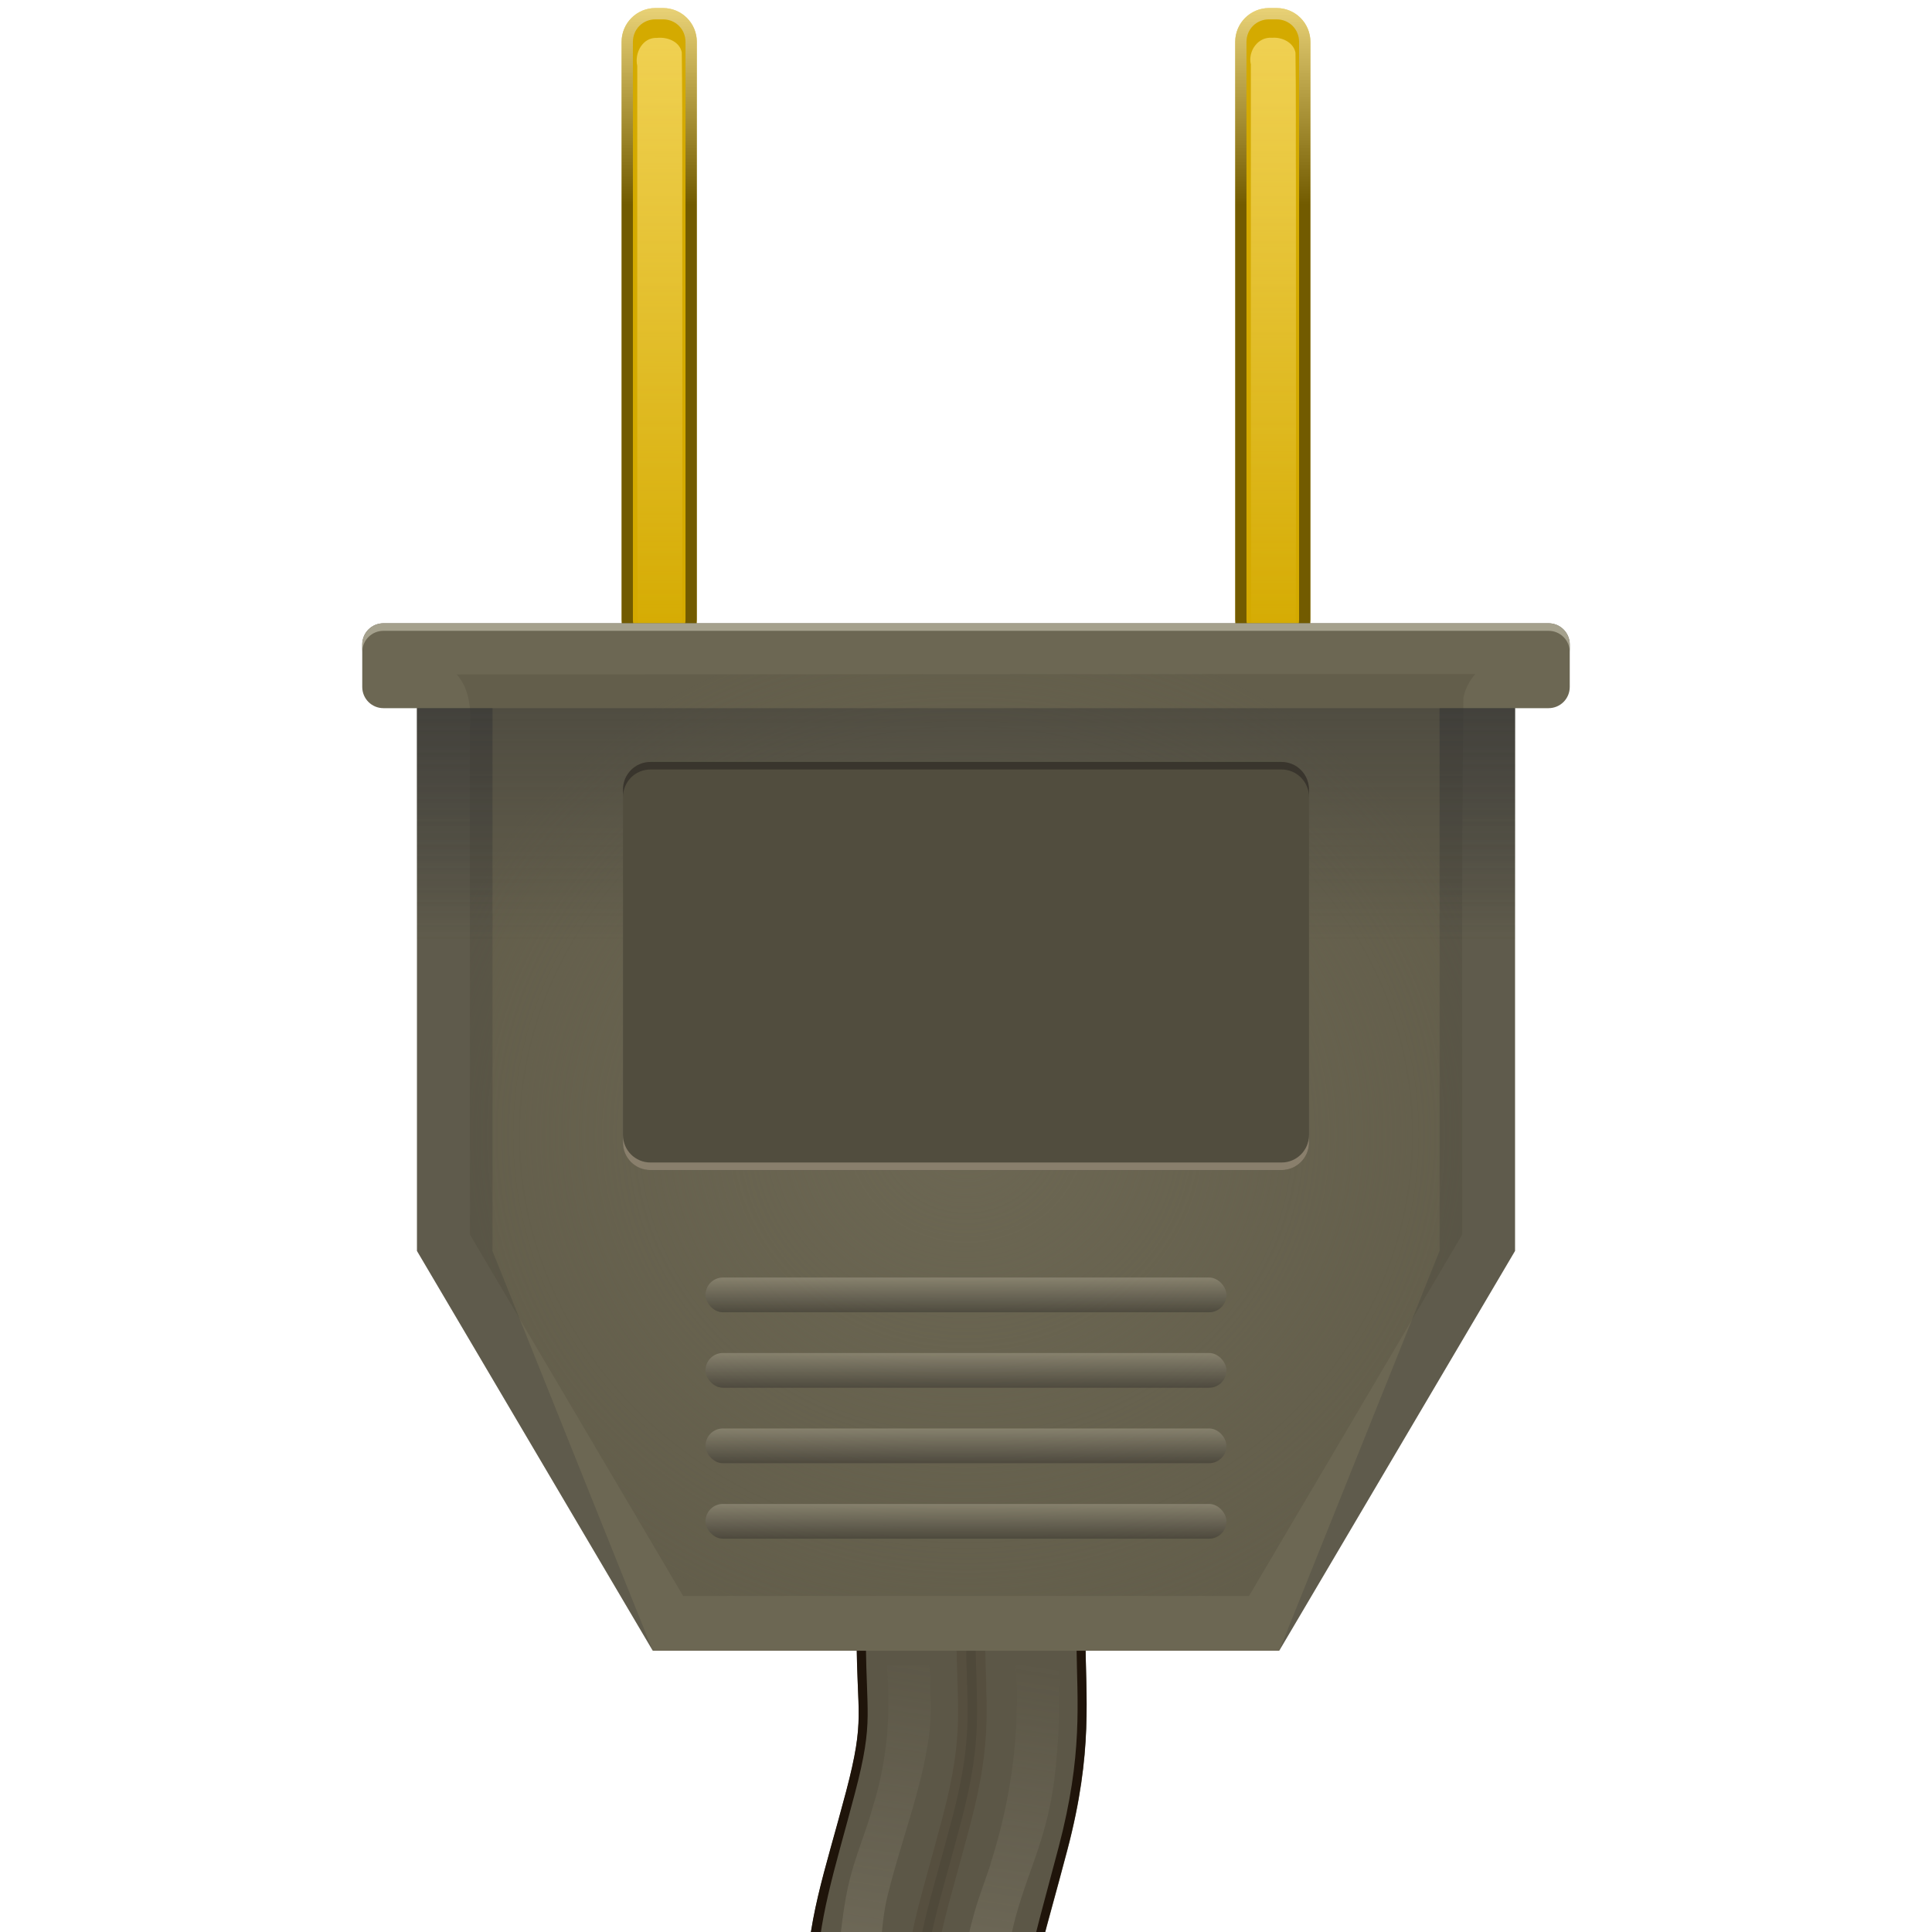 <?xml version="1.0" encoding="UTF-8" standalone="no"?>
<!-- Created with Inkscape (http://www.inkscape.org/) -->

<svg
   width="512"
   height="512"
   viewBox="0 0 135.467 135.467"
   version="1.1"
   id="svg5"
   inkscape:version="1.4.2 (ebf0e940d0, 2025-05-08)"
   sodipodi:docname="video-x-google-vlc-plugin.svg"
   xmlns:inkscape="http://www.inkscape.org/namespaces/inkscape"
   xmlns:sodipodi="http://sodipodi.sourceforge.net/DTD/sodipodi-0.dtd"
   xmlns:xlink="http://www.w3.org/1999/xlink"
   xmlns="http://www.w3.org/2000/svg"
   xmlns:svg="http://www.w3.org/2000/svg">
  <sodipodi:namedview
     id="namedview7"
     pagecolor="#242424"
     bordercolor="#666666"
     borderopacity="1"
     inkscape:showpageshadow="0"
     inkscape:pageopacity="0"
     inkscape:pagecheckerboard="1"
     inkscape:deskcolor="#000000"
     inkscape:document-units="px"
     showgrid="false"
     inkscape:zoom="3.6875001"
     inkscape:cx="255.59322"
     inkscape:cy="59.661016"
     inkscape:window-width="3256"
     inkscape:window-height="1080"
     inkscape:window-x="1864"
     inkscape:window-y="0"
     inkscape:window-maximized="0"
     inkscape:current-layer="layer1" />
  <defs
     id="defs2">
    <linearGradient
       id="linearGradient9"
       inkscape:collect="always">
      <stop
         style="stop-color:#000000;stop-opacity:1;"
         offset="0.68"
         id="stop9" />
      <stop
         style="stop-color:#ffffff;stop-opacity:1;"
         offset="1"
         id="stop12" />
    </linearGradient>
    <linearGradient
       id="linearGradient7"
       inkscape:collect="always">
      <stop
         style="stop-color:#ffe680;stop-opacity:1;"
         offset="0"
         id="stop7" />
      <stop
         style="stop-color:#ffe680;stop-opacity:0;"
         offset="1"
         id="stop8" />
    </linearGradient>
    <inkscape:path-effect
       effect="fillet_chamfer"
       id="path-effect34"
       is_visible="true"
       lpeversion="1"
       nodesatellites_param="F,0,0,1,0,0,0,1 @ F,0,0,1,0,0,0,1 @ F,0,0,1,0,0,0,1"
       radius="0"
       unit="px"
       method="auto"
       mode="F"
       chamfer_steps="1"
       flexible="false"
       use_knot_distance="true"
       apply_no_radius="true"
       apply_with_radius="true"
       only_selected="false"
       hide_knots="false" />
    <linearGradient
       id="linearGradient31"
       inkscape:collect="always">
      <stop
         style="stop-color:#333333;stop-opacity:1;"
         offset="0"
         id="stop31" />
      <stop
         style="stop-color:#333333;stop-opacity:0;"
         offset="1"
         id="stop32" />
    </linearGradient>
    <linearGradient
       id="linearGradient24"
       inkscape:collect="always">
      <stop
         style="stop-color:#a6a08c;stop-opacity:1;"
         offset="0"
         id="stop24" />
      <stop
         style="stop-color:#37342f;stop-opacity:1;"
         offset="1"
         id="stop25" />
    </linearGradient>
    <linearGradient
       id="linearGradient22"
       inkscape:collect="always">
      <stop
         style="stop-color:#a6a08c;stop-opacity:1;"
         offset="0"
         id="stop22" />
      <stop
         style="stop-color:#a6a08c;stop-opacity:0;"
         offset="1"
         id="stop23" />
    </linearGradient>
    <inkscape:path-effect
       effect="fillet_chamfer"
       id="path-effect22"
       is_visible="true"
       lpeversion="1"
       nodesatellites_param="F,0,0,1,0,0,0,1 @ F,0,0,1,0,0,0,1 @ F,0,0,1,0,0,0,1"
       radius="0"
       unit="px"
       method="auto"
       mode="F"
       chamfer_steps="1"
       flexible="false"
       use_knot_distance="true"
       apply_no_radius="true"
       apply_with_radius="true"
       only_selected="false"
       hide_knots="false" />
    <inkscape:path-effect
       effect="fillet_chamfer"
       id="path-effect20"
       is_visible="true"
       lpeversion="1"
       nodesatellites_param="F,0,0,1,0,0,0,1 @ F,0,0,1,0,0,0,1 @ F,0,0,1,0,0,0,1"
       radius="0"
       unit="px"
       method="auto"
       mode="F"
       chamfer_steps="1"
       flexible="false"
       use_knot_distance="true"
       apply_no_radius="true"
       apply_with_radius="true"
       only_selected="false"
       hide_knots="false" />
    <inkscape:path-effect
       effect="fillet_chamfer"
       id="path-effect12"
       is_visible="true"
       lpeversion="1"
       nodesatellites_param="F,0,0,1,0,0,0,1 @ F,0,0,1,0,0,0,1 @ F,0,0,1,0,0,0,1"
       radius="0"
       unit="px"
       method="auto"
       mode="F"
       chamfer_steps="1"
       flexible="false"
       use_knot_distance="true"
       apply_no_radius="true"
       apply_with_radius="true"
       only_selected="false"
       hide_knots="false" />
    <linearGradient
       id="linearGradient10"
       inkscape:collect="always">
      <stop
         style="stop-color:#635e4b;stop-opacity:0;"
         offset="0"
         id="stop11" />
      <stop
         style="stop-color:#635e4b;stop-opacity:1;"
         offset="1"
         id="stop10" />
    </linearGradient>
    <inkscape:path-effect
       effect="fillet_chamfer"
       id="path-effect6"
       is_visible="true"
       lpeversion="1"
       nodesatellites_param="F,0,0,1,0,0,0,1 @ F,0,0,1,0,0,0,1 @ F,0,0,1,0,0,0,1"
       radius="0"
       unit="px"
       method="auto"
       mode="F"
       chamfer_steps="1"
       flexible="false"
       use_knot_distance="true"
       apply_no_radius="true"
       apply_with_radius="true"
       only_selected="false"
       hide_knots="false" />
    <inkscape:path-effect
       effect="fillet_chamfer"
       id="path-effect4"
       is_visible="true"
       lpeversion="1"
       nodesatellites_param="F,0,0,1,0,0,0,1 @ F,0,0,1,0,0,0,1 @ F,0,0,1,0,0,0,1"
       radius="0"
       unit="px"
       method="auto"
       mode="F"
       chamfer_steps="1"
       flexible="false"
       use_knot_distance="true"
       apply_no_radius="true"
       apply_with_radius="true"
       only_selected="false"
       hide_knots="false" />
    <filter
       inkscape:collect="always"
       style="color-interpolation-filters:sRGB"
       id="filter6"
       x="-0.114"
       y="-0.02"
       width="1.227"
       height="1.039">
      <feGaussianBlur
         inkscape:collect="always"
         stdDeviation="0.162"
         id="feGaussianBlur6" />
    </filter>
    <filter
       inkscape:collect="always"
       style="color-interpolation-filters:sRGB"
       id="filter10"
       x="-0.054"
       y="-0.06"
       width="1.108"
       height="1.119">
      <feGaussianBlur
         inkscape:collect="always"
         stdDeviation="1.605"
         id="feGaussianBlur10" />
    </filter>
    <radialGradient
       inkscape:collect="always"
       xlink:href="#linearGradient10"
       id="radialGradient11"
       cx="67.733"
       cy="79.584"
       fx="67.733"
       fy="79.584"
       r="39.56"
       gradientTransform="matrix(1,0,0,0.914,0,6.817)"
       gradientUnits="userSpaceOnUse" />
    <clipPath
       clipPathUnits="userSpaceOnUse"
       id="clipPath18">
      <path
         style="baseline-shift:baseline;display:inline;overflow:visible;vector-effect:none;fill:#5c5747;stroke-width:1;enable-background:accumulate;stop-color:#000000"
         d="m 13.596,120.197 c 0,4.324 0.489,4.478 -0.588,8.566 -1.213,4.603 -2.213,7.208 -2.213,11.152 h 12.701 c 0,-1.739 0.479,-2.93 1.793,-7.916 1.449,-5.5 1.008,-8.516 1.008,-11.803 z"
         id="path18" />
    </clipPath>
    <filter
       inkscape:collect="always"
       style="color-interpolation-filters:sRGB"
       id="filter18"
       x="-0.084"
       y="-0.067"
       width="1.169"
       height="1.135">
      <feGaussianBlur
         inkscape:collect="always"
         stdDeviation="0.583"
         id="feGaussianBlur18" />
    </filter>
    <linearGradient
       inkscape:collect="always"
       xlink:href="#linearGradient22"
       id="linearGradient23"
       x1="64.933"
       y1="135.467"
       x2="67.744"
       y2="116.765"
       gradientUnits="userSpaceOnUse" />
    <filter
       inkscape:collect="always"
       style="color-interpolation-filters:sRGB"
       id="filter23"
       x="-0.136"
       y="-0.093"
       width="1.272"
       height="1.186">
      <feGaussianBlur
         inkscape:collect="always"
         stdDeviation="0.707"
         id="feGaussianBlur23" />
    </filter>
    <linearGradient
       inkscape:collect="always"
       xlink:href="#linearGradient24"
       id="linearGradient25"
       x1="67.733"
       y1="90.107"
       x2="67.733"
       y2="92.542"
       gradientUnits="userSpaceOnUse"
       gradientTransform="translate(0,-0.529)" />
    <linearGradient
       inkscape:collect="always"
       xlink:href="#linearGradient24"
       id="linearGradient26"
       gradientUnits="userSpaceOnUse"
       x1="67.733"
       y1="90.107"
       x2="67.733"
       y2="92.542"
       gradientTransform="translate(0,4.763)" />
    <linearGradient
       inkscape:collect="always"
       xlink:href="#linearGradient24"
       id="linearGradient27"
       gradientUnits="userSpaceOnUse"
       x1="67.733"
       y1="90.107"
       x2="67.733"
       y2="92.542"
       gradientTransform="translate(0,10.054)" />
    <linearGradient
       inkscape:collect="always"
       xlink:href="#linearGradient24"
       id="linearGradient28"
       gradientUnits="userSpaceOnUse"
       gradientTransform="translate(0,15.346)"
       x1="67.733"
       y1="90.107"
       x2="67.733"
       y2="92.542" />
    <linearGradient
       inkscape:collect="always"
       xlink:href="#linearGradient31"
       id="linearGradient32"
       x1="157.426"
       y1="39.897"
       x2="157.426"
       y2="56.297"
       gradientUnits="userSpaceOnUse"
       gradientTransform="translate(-89.693,9.758)" />
    <linearGradient
       inkscape:collect="always"
       xlink:href="#linearGradient31"
       id="linearGradient33"
       gradientUnits="userSpaceOnUse"
       gradientTransform="translate(-89.693,9.758)"
       x1="157.426"
       y1="39.897"
       x2="157.426"
       y2="56.297" />
    <filter
       inkscape:collect="always"
       style="color-interpolation-filters:sRGB"
       id="filter34"
       x="-0.16"
       y="-0.036"
       width="1.319"
       height="1.072">
      <feGaussianBlur
         inkscape:collect="always"
         stdDeviation="0.297"
         id="feGaussianBlur34" />
    </filter>
    <filter
       inkscape:collect="always"
       style="color-interpolation-filters:sRGB"
       id="filter1"
       x="-0.02"
       y="-0.021"
       width="1.04"
       height="1.043">
      <feGaussianBlur
         inkscape:collect="always"
         stdDeviation="0.385"
         id="feGaussianBlur1" />
    </filter>
    <clipPath
       clipPathUnits="userSpaceOnUse"
       id="clipPath6">
      <path
         style="baseline-shift:baseline;display:inline;overflow:visible;vector-effect:none;fill:#d4aa00;stroke-width:1;stroke-linecap:round;stroke-linejoin:round;stroke-miterlimit:12;paint-order:markers stroke fill;enable-background:accumulate;stop-color:#000000"
         d="m 45.959,0.563 c -1.316,0 -2.376,1.06 -2.376,2.376 V 43.445 c 0,1.316 1.06,2.375 2.376,2.375 h 0.526 c 1.316,0 2.376,-1.059 2.376,-2.375 V 2.939 c 0,-1.316 -1.06,-2.376 -2.376,-2.376 z m 43.024,0 c -1.316,0 -2.375,1.06 -2.375,2.376 V 43.445 c 0,1.316 1.059,2.375 2.375,2.375 h 0.526 c 1.316,0 2.375,-1.059 2.375,-2.375 V 2.939 c 0,-1.316 -1.059,-2.376 -2.375,-2.376 z"
         id="path7" />
    </clipPath>
    <filter
       inkscape:collect="always"
       style="color-interpolation-filters:sRGB"
       id="filter7"
       x="-0.031"
       y="-0.033"
       width="1.063"
       height="1.067">
      <feGaussianBlur
         inkscape:collect="always"
         stdDeviation="0.65"
         id="feGaussianBlur7" />
    </filter>
    <linearGradient
       inkscape:collect="always"
       xlink:href="#linearGradient7"
       id="linearGradient8"
       x1="67.756"
       y1="2.644"
       x2="67.734"
       y2="45.72"
       gradientUnits="userSpaceOnUse" />
    <linearGradient
       inkscape:collect="always"
       xlink:href="#linearGradient9"
       id="linearGradient12"
       x1="67.734"
       y1="43.703"
       x2="67.733"
       y2="0.563"
       gradientUnits="userSpaceOnUse" />
  </defs>
  <g
     inkscape:label="Layer 1"
     inkscape:groupmode="layer"
     id="layer1">
    <path
       id="rect3"
       style="fill:#d4aa00;stroke-width:4.233;stroke-linecap:round;stroke-linejoin:round;stroke-miterlimit:12;paint-order:markers stroke fill"
       d="m 45.959,0.563 c -1.316,0 -2.376,1.06 -2.376,2.376 V 43.445 c 0,1.316 1.06,2.375 2.376,2.375 h 0.526 c 1.316,0 2.376,-1.059 2.376,-2.375 V 2.939 c 0,-1.316 -1.06,-2.376 -2.376,-2.376 z m 43.024,0 c -1.316,0 -2.375,1.06 -2.375,2.376 V 43.445 c 0,1.316 1.059,2.375 2.375,2.375 h 0.526 c 1.316,0 2.375,-1.059 2.375,-2.375 V 2.939 c 0,-1.316 -1.059,-2.376 -2.375,-2.376 z" />
    <path
       style="baseline-shift:baseline;display:inline;overflow:visible;opacity:1;vector-effect:none;fill:#5c5747;stroke-width:1;enable-background:accumulate;stop-color:#000000;stop-opacity:1"
       d="m 60.071,114.821 c 0,5.462 0.618,5.656 -0.743,10.822 -1.532,5.814 -2.795,9.106 -2.795,14.088 h 16.045 c 0,-2.197 0.605,-3.701 2.265,-10 1.831,-6.948 1.273,-10.758 1.273,-14.91 z"
       id="path4" />
    <path
       style="baseline-shift:baseline;display:inline;overflow:visible;opacity:0.4;vector-effect:none;fill:#372312;stroke-width:0.792;filter:url(#filter34);enable-background:accumulate;stop-color:#000000;stop-opacity:1"
       d="m 66.939,115.748 c 0,3.87 0.469,5.276 -0.771,9.982 -1.257,4.77 -2.029,6.757 -2.029,9.736 h 1.588 c 0,-2.704 0.707,-4.514 1.977,-9.332 1.286,-4.883 0.824,-6.646 0.824,-10.387 z"
       id="path5"
       transform="matrix(1.263,0,0,1.263,-17.472,-31.4)" />
    <path
       id="path14"
       style="baseline-shift:baseline;display:inline;overflow:visible;vector-effect:none;fill:#1f140a;fill-opacity:1;stroke-width:0.792;filter:url(#filter18);enable-background:accumulate;stop-color:#000000"
       d="m 13.096,119.697 v 0.5 c 0,2.181 0.121,3.316 0.11,4.365 -0.012,1.049 -0.148,2.049 -0.682,4.074 -1.207,4.582 -2.229,7.251 -2.229,11.279 v 0.5 l 1.06,-1 c 0.087,-3.563 0.977,-6.123 2.137,-10.525 0.544,-2.064 0.7,-3.185 0.713,-4.316 0.011,-1.002 -0.076,-2.177 -0.098,-3.877 z m 12.705,1 c 0.036,3.134 0.364,6.013 -0.996,11.176 -1.196,4.538 -1.654,5.938 -1.736,7.543 l 0.928,1 v -0.5 c 0,-1.647 0.461,-2.793 1.777,-7.789 1.467,-5.568 1.023,-8.688 1.023,-11.93 v -0.5 z"
       sodipodi:nodetypes="cssssccsscccsccssscc"
       clip-path="url(#clipPath18)"
       transform="matrix(1.263,0,0,1.263,42.896,-37.02)" />
    <path
       id="path19"
       style="baseline-shift:baseline;display:inline;overflow:visible;opacity:0.5;mix-blend-mode:normal;vector-effect:none;fill:url(#linearGradient23);stroke-width:0.792;filter:url(#filter23);enable-background:accumulate;stop-color:#000000;stop-opacity:1"
       d="m 63.121,118.018 c 0.148,2.456 -0.113,4.934 -0.869,7.28 -0.31,1.182 -0.979,2.695 -1.319,4.217 -0.429,1.924 -0.512,3.878 -0.694,5.366 -0.354,0.828 0.328,0.732 0.932,0.697 0.454,-0.052 1.112,0.119 1.416,-0.111 0.169,-1.647 0.075,-3.569 0.534,-5.418 0.934,-3.757 2.583,-7.612 2.378,-11.029 -0.069,-0.529 0.112,-1.328 -0.134,-1.691 -0.761,0 -1.522,1e-5 -2.283,0 l 0.039,0.689 z m 7.148,0.207 c 0.119,3.357 -0.374,6.715 -1.384,9.915 -0.182,0.671 -0.68,1.92 -0.942,2.849 -0.478,1.694 -0.741,3.209 -0.909,4.468 0.804,-0.028 1.609,0.022 2.414,0.01 0.221,-1.262 0.378,-2.763 0.779,-4.214 0.856,-3.098 1.978,-4.72 2.284,-9.057 0.15,-1.618 0.136,-3.245 0.091,-4.867 -0.792,1e-5 -1.583,0 -2.375,0 0.014,0.299 0.027,0.598 0.041,0.896 z"
       sodipodi:nodetypes="scscccsccccsccsccsccccc"
       transform="matrix(1.263,0,0,1.263,-17.472,-31.4)" />
    <path
       style="baseline-shift:baseline;display:inline;overflow:visible;opacity:0.283;vector-effect:none;stroke-width:0.792;filter:url(#filter6);enable-background:accumulate;stop-color:#000000;stop-opacity:1"
       d="m 67.469,115.748 c 0,3.827 0.466,5.352 -0.789,10.117 -1.261,4.786 -2.012,6.714 -2.012,9.602 h 0.529 c 0,-2.796 0.729,-4.664 1.994,-9.467 1.271,-4.824 0.807,-6.468 0.807,-10.252 z"
       id="path33"
       transform="matrix(1.263,0,0,1.263,-17.472,-31.4)" />
    <path
       id="path1"
       style="mix-blend-mode:normal;fill:url(#linearGradient8);stroke-width:4.233;stroke-linecap:round;stroke-linejoin:round;stroke-miterlimit:12;paint-order:markers stroke fill;filter:url(#filter1);opacity:0.8"
       d="m 89.204,2.65 c -0.995,-0.093 -1.717,0.939 -1.496,1.867 0.008,13.423 -0.024,26.85 0.027,40.271 0.343,1.446 2.878,1.423 3.121,-0.09 0.028,-10.612 0.008,-21.242 0.01,-31.861 -0.016,-3.047 0.015,-6.097 -0.03,-9.143 -0.14,-0.726 -0.951,-1.101 -1.633,-1.045 z m -43.137,0.008 c -1.013,-0.05 -1.593,1.067 -1.383,1.959 0.007,13.393 -0.024,26.789 0.029,40.179 0.345,1.442 2.876,1.412 3.117,-0.098 0.027,-8.496 0.009,-17.013 0.011,-25.516 -0.02,-5.17 0.027,-10.345 -0.036,-15.511 -0.158,-0.775 -1.031,-1.091 -1.738,-1.014 z" />
    <path
       style="baseline-shift:baseline;display:inline;overflow:visible;vector-effect:none;stroke-linecap:round;stroke-linejoin:round;stroke-miterlimit:12;paint-order:markers stroke fill;enable-background:accumulate;stop-color:#000000;filter:url(#filter7);opacity:0.68;fill:url(#linearGradient12)"
       d="m 45.959,-0.23 c -1.742,0 -3.17,1.428 -3.17,3.17 V 43.445 c 10e-7,1.742 1.428,3.168 3.17,3.168 h 0.525 c 1.742,0 3.17,-1.426 3.17,-3.168 V 2.939 c 0,-1.742 -1.428,-3.17 -3.17,-3.17 z m 43.023,0 c -1.742,0 -3.168,1.428 -3.168,3.17 V 43.445 c 0,1.742 1.426,3.168 3.168,3.168 h 0.525 c 1.742,0 3.17,-1.426 3.17,-3.168 V 2.939 c 0,-1.742 -1.428,-3.17 -3.17,-3.17 z M 45.959,1.357 h 0.525 c 0.89,0 1.582,0.692 1.582,1.582 V 43.445 c 0,0.89 -0.692,1.58 -1.582,1.58 h -0.525 c -0.89,0 -1.582,-0.69 -1.582,-1.58 V 2.939 c 0,-0.89 0.692,-1.582 1.582,-1.582 z m 43.023,0 h 0.525 c 0.89,0 1.582,0.692 1.582,1.582 V 43.445 c 0,0.89 -0.692,1.58 -1.582,1.58 h -0.525 c -0.89,0 -1.582,-0.69 -1.582,-1.58 V 2.939 c 0,-0.89 0.692,-1.582 1.582,-1.582 z"
       id="path3"
       clip-path="url(#clipPath6)" />
    <path
       id="rect1"
       style="fill:#6c6753;stroke:none;stroke-width:4.233;stroke-linecap:round;stroke-linejoin:round;stroke-miterlimit:12;paint-order:markers stroke fill"
       d="m 26.888,43.703 c -0.824,0 -1.488,0.663 -1.488,1.488 v 2.976 c 0,0.824 0.664,1.488 1.488,1.488 H 29.238 V 87.713 L 45.774,115.748 H 89.693 L 106.229,87.713 V 49.655 h 2.35 c 0.824,0 1.488,-0.664 1.488,-1.488 v -2.976 c 0,-0.824 -0.664,-1.488 -1.488,-1.488 z" />
    <path
       id="path10"
       style="fill:url(#radialGradient11);fill-opacity:1;stroke:none;stroke-width:4.233;stroke-linecap:round;stroke-linejoin:round;stroke-miterlimit:12;paint-order:markers stroke fill;filter:url(#filter10)"
       d="m 67.642,47.269 c -11.872,0.006 -23.745,0.013 -35.617,0.02 0.921,1.039 1.015,2.479 0.916,3.796 0.009,11.826 0.011,23.652 0.007,35.478 4.984,8.447 9.967,16.895 14.951,25.342 13.227,0 26.453,0 39.68,0 4.984,-8.447 9.967,-16.895 14.951,-25.342 0.012,-12.551 -0.067,-25.105 0.083,-37.654 0.121,-0.611 0.42,-1.178 0.829,-1.645 -11.934,0.002 -23.867,0.004 -35.801,0.006 z" />
    <path
       id="path32"
       style="opacity:0.4;fill:url(#linearGradient33);stroke:none;stroke-width:4.233;stroke-linecap:round;stroke-linejoin:round;stroke-miterlimit:12;paint-order:markers stroke fill"
       d="M 29.237,49.655 V 87.713 L 45.774,115.748 H 89.693 L 106.229,87.713 V 49.655 Z"
       sodipodi:nodetypes="ccccccc" />
    <rect
       style="opacity:1;fill:#514d3e;stroke:none;stroke-width:1.587;stroke-linecap:round;stroke-linejoin:round;stroke-miterlimit:12;stroke-dasharray:none;stroke-opacity:1;paint-order:markers stroke fill;fill-opacity:1"
       id="rect6"
       width="48.098"
       height="28.615"
       x="43.685"
       y="53.426"
       ry="1.928" />
    <path
       id="rect7"
       style="opacity:1;fill:#39352d;fill-opacity:1;stroke:none;stroke-width:1.587;stroke-linecap:round;stroke-linejoin:round;stroke-miterlimit:12;stroke-dasharray:none;stroke-opacity:1;paint-order:markers stroke fill"
       d="m 45.612,53.426 c -1.068,0 -1.928,0.86 -1.928,1.928 v 0.529 c 0,-1.068 0.859,-1.928 1.928,-1.928 h 44.242 c 1.068,0 1.928,0.86 1.928,1.928 v -0.529 c 0,-1.068 -0.86,-1.928 -1.928,-1.928 z" />
    <path
       id="path8"
       style="opacity:1;fill:#897f6c;fill-opacity:1;stroke:none;stroke-width:1.587;stroke-linecap:round;stroke-linejoin:round;stroke-miterlimit:12;stroke-dasharray:none;stroke-opacity:1;paint-order:markers stroke fill"
       d="m 45.612,82.041 c -1.068,0 -1.928,-0.86 -1.928,-1.928 v -0.529 c 0,1.068 0.859,1.928 1.928,1.928 h 44.242 c 1.068,0 1.928,-0.86 1.928,-1.928 v 0.529 c 0,1.068 -0.86,1.928 -1.928,1.928 z" />
    <path
       id="path9"
       style="fill:#a5a18d;fill-opacity:1;stroke:none;stroke-width:4.233;stroke-linecap:round;stroke-linejoin:round;stroke-miterlimit:12;paint-order:markers stroke fill"
       d="m 26.888,43.703 c -0.824,0 -1.488,0.663 -1.488,1.488 v 0.529 c 0,-0.824 0.663,-1.488 1.488,-1.488 h 81.691 c 0.824,0 1.488,0.663 1.488,1.488 v -0.529 c 0,-0.824 -0.663,-1.488 -1.488,-1.488 z" />
    <rect
       style="opacity:0.5;fill:url(#linearGradient25);stroke:none;stroke-width:1.587;stroke-linecap:round;stroke-linejoin:round;stroke-miterlimit:12;stroke-dasharray:none;stroke-opacity:1;paint-order:markers stroke fill"
       id="rect23"
       width="36.53"
       height="2.435"
       x="49.468"
       y="89.578"
       ry="1.218" />
    <rect
       style="opacity:0.5;fill:url(#linearGradient26);fill-opacity:1;stroke:none;stroke-width:1.587;stroke-linecap:round;stroke-linejoin:round;stroke-miterlimit:12;stroke-dasharray:none;stroke-opacity:1;paint-order:markers stroke fill"
       id="rect25"
       width="36.53"
       height="2.435"
       x="49.468"
       y="94.869"
       ry="1.218" />
    <rect
       style="opacity:0.5;fill:url(#linearGradient27);fill-opacity:1;stroke:none;stroke-width:1.587;stroke-linecap:round;stroke-linejoin:round;stroke-miterlimit:12;stroke-dasharray:none;stroke-opacity:1;paint-order:markers stroke fill"
       id="rect26"
       width="36.53"
       height="2.435"
       x="49.468"
       y="100.161"
       ry="1.218" />
    <rect
       style="opacity:0.5;fill:url(#linearGradient28);fill-opacity:1;stroke:none;stroke-width:1.587;stroke-linecap:round;stroke-linejoin:round;stroke-miterlimit:12;stroke-dasharray:none;stroke-opacity:1;paint-order:markers stroke fill"
       id="rect27"
       width="36.53"
       height="2.435"
       x="49.468"
       y="105.453"
       ry="1.218" />
    <path
       id="path28"
       style="fill:#333333;stroke:none;stroke-width:4.233;stroke-linecap:round;stroke-linejoin:round;stroke-miterlimit:12;paint-order:markers stroke fill;opacity:0.22"
       d="M 29.238,49.655 V 87.713 L 45.774,115.748 34.529,87.713 V 49.655 Z"
       sodipodi:nodetypes="cccccc" />
    <path
       id="path29"
       style="fill:#333333;stroke:none;stroke-width:4.233;stroke-linecap:round;stroke-linejoin:round;stroke-miterlimit:12;paint-order:markers stroke fill;opacity:0.22"
       d="M 106.229,49.655 V 87.713 L 89.693,115.748 100.937,87.713 V 49.655 Z"
       sodipodi:nodetypes="cccccc" />
    <path
       id="path30"
       style="opacity:0.4;fill:url(#linearGradient32);stroke:none;stroke-width:4.233;stroke-linecap:round;stroke-linejoin:round;stroke-miterlimit:12;paint-order:markers stroke fill"
       d="M 29.238,49.655 V 87.713 L 45.774,115.748 34.529,87.713 V 49.655 Z m 71.7,0 V 87.713 L 89.693,115.748 106.229,87.713 V 49.655 Z" />
  </g>
</svg>
